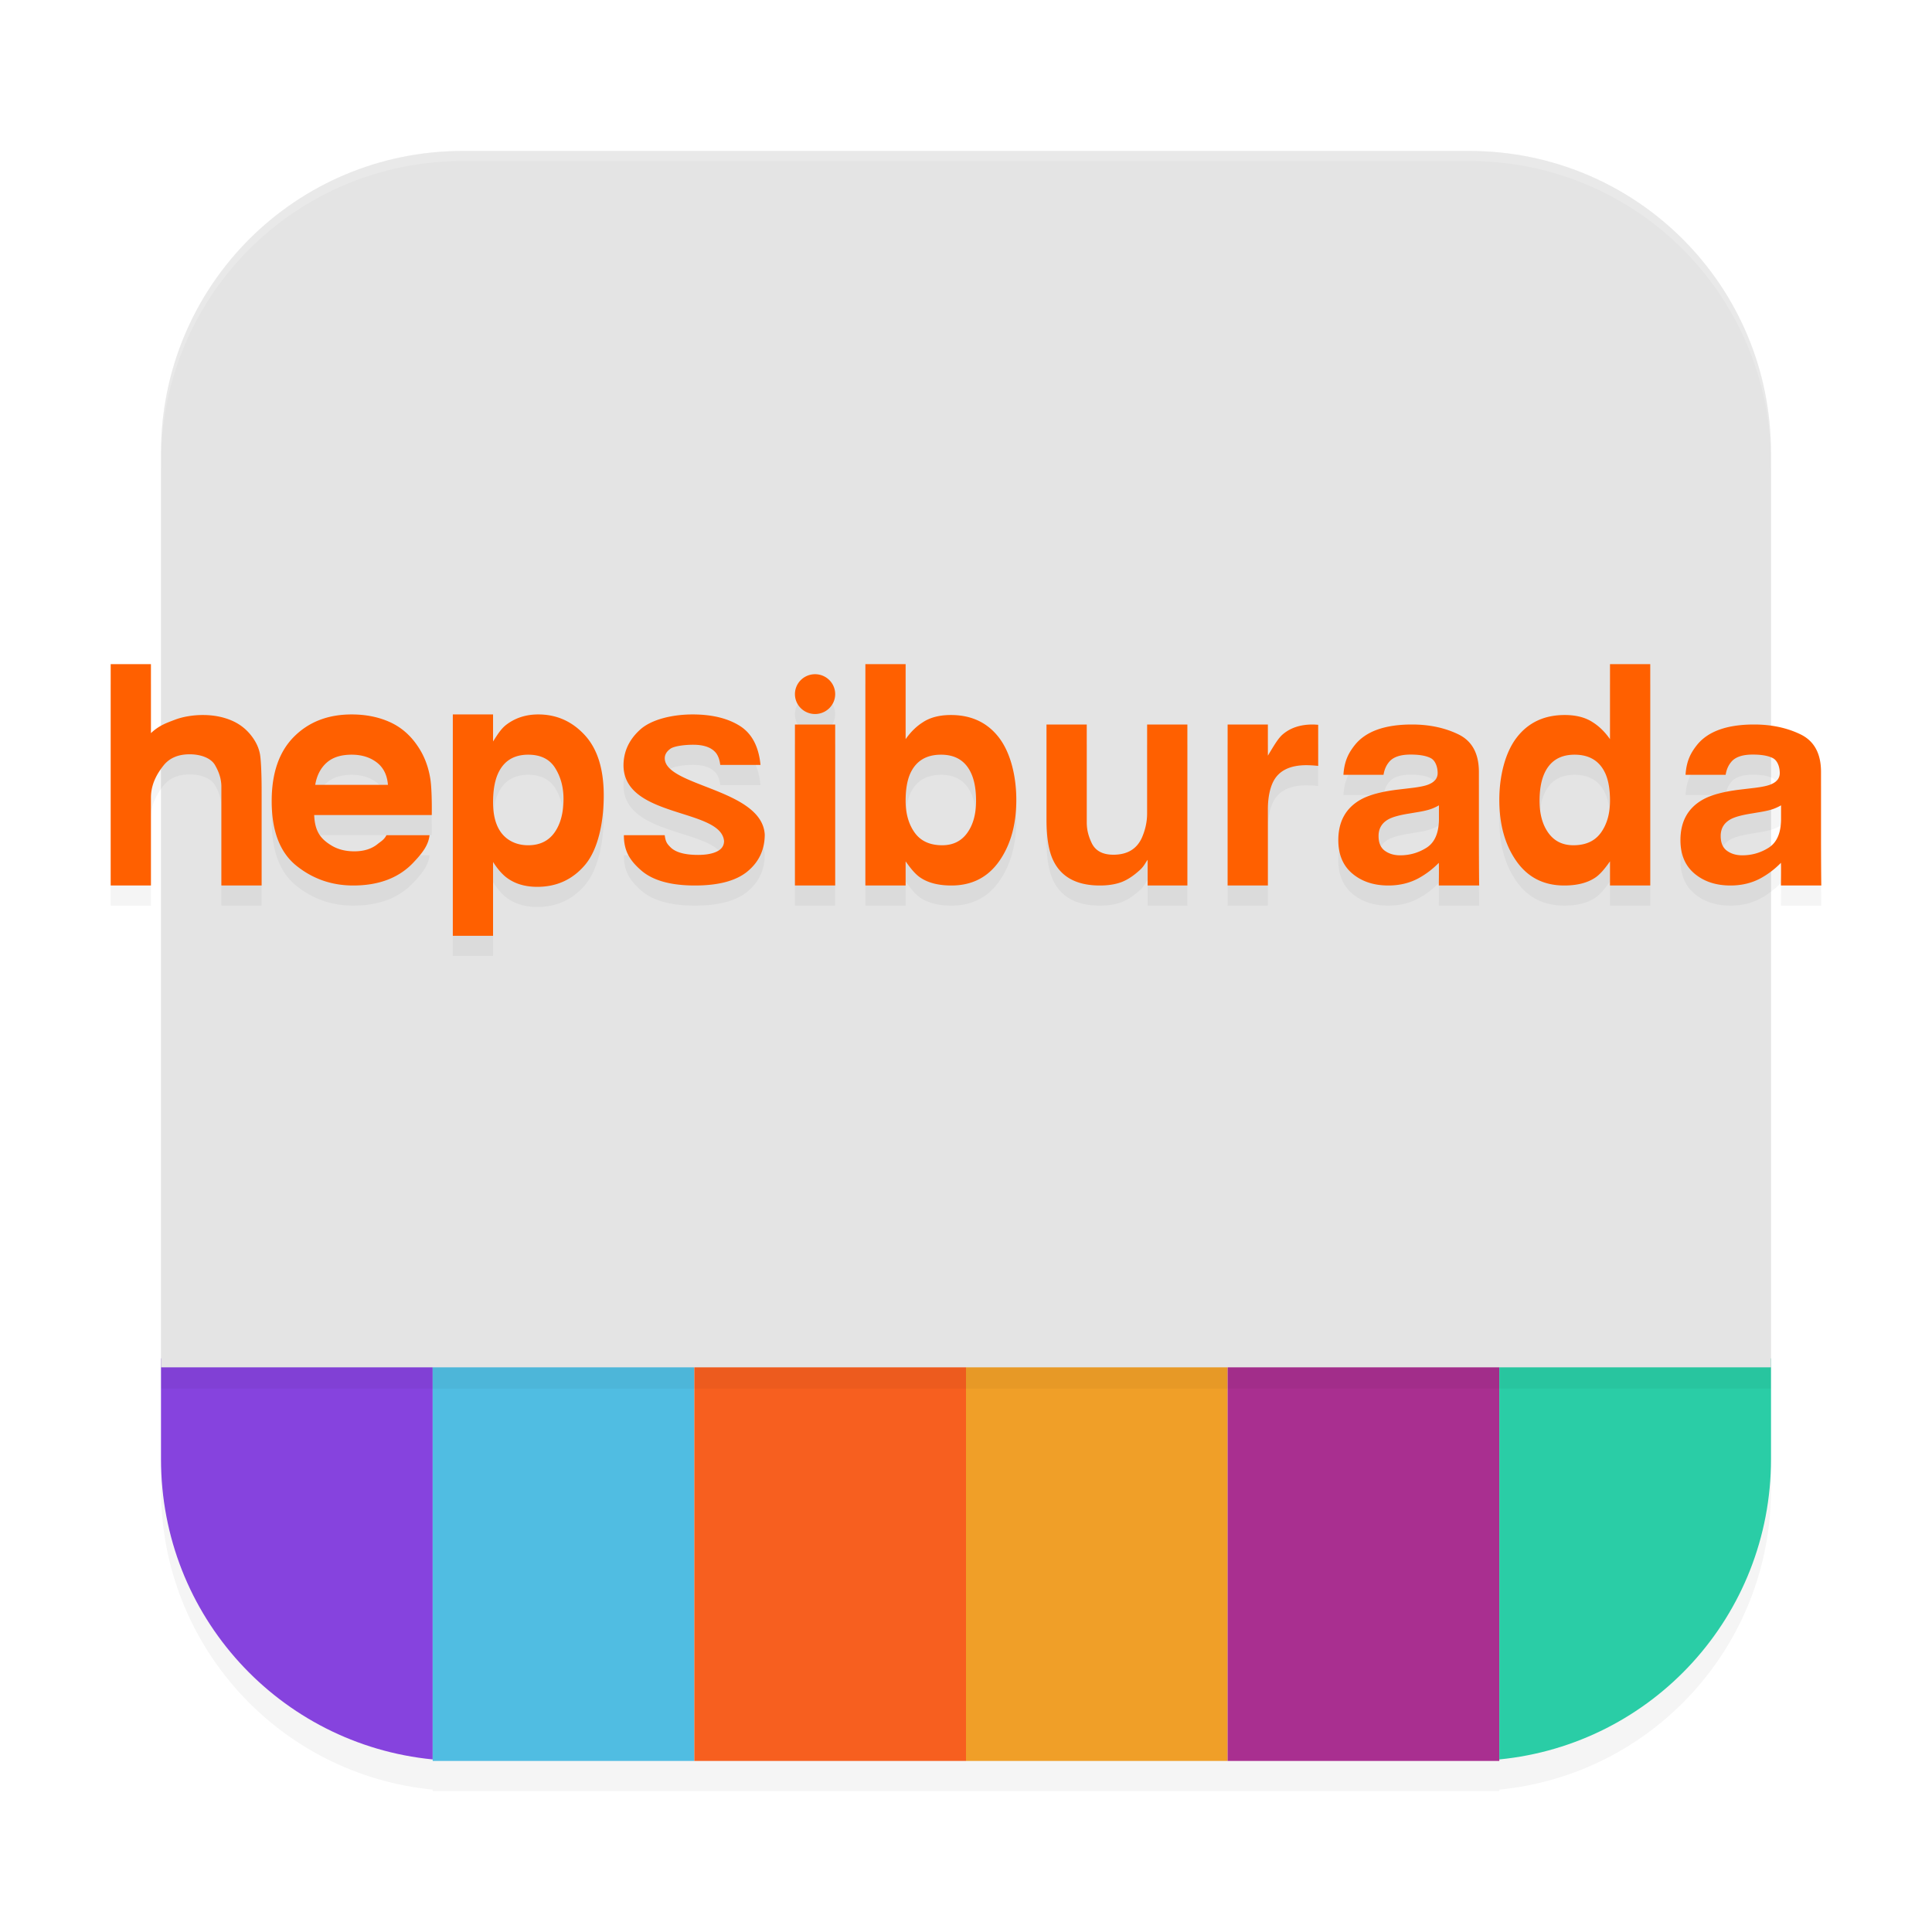 <?xml version="1.0" encoding="UTF-8" standalone="no"?>
<svg
   width="192"
   height="192"
   version="1"
   id="svg12"
   sodipodi:docname="apps_hepsiburada.svg"
   inkscape:version="1.1.1 (1:1.1+202109281949+c3084ef5ed)"
   xmlns:inkscape="http://www.inkscape.org/namespaces/inkscape"
   xmlns:sodipodi="http://sodipodi.sourceforge.net/DTD/sodipodi-0.dtd"
   xmlns="http://www.w3.org/2000/svg"
   xmlns:svg="http://www.w3.org/2000/svg"
   xmlns:rdf="http://www.w3.org/1999/02/22-rdf-syntax-ns#"
   xmlns:cc="http://creativecommons.org/ns#"
   xmlns:dc="http://purl.org/dc/elements/1.1/">
  <defs
     id="defs16">
    <filter
       inkscape:collect="always"
       style="color-interpolation-filters:sRGB"
       id="filter28063"
       x="-0.042"
       y="-0.056"
       width="1.084"
       height="1.112">
      <feGaussianBlur
         inkscape:collect="always"
         stdDeviation="2.8"
         id="feGaussianBlur28065" />
    </filter>
    <filter
       inkscape:collect="always"
       style="color-interpolation-filters:sRGB"
       id="filter28116"
       x="-0.03"
       y="-0.12"
       width="1.06"
       height="1.24">
      <feGaussianBlur
         inkscape:collect="always"
         stdDeviation="2"
         id="feGaussianBlur28118" />
    </filter>
    <filter
       inkscape:collect="always"
       style="color-interpolation-filters:sRGB"
       id="filter28158"
       x="-0.043"
       y="-0.274"
       width="1.087"
       height="1.547">
      <feGaussianBlur
         inkscape:collect="always"
         stdDeviation="3.078"
         id="feGaussianBlur28160" />
    </filter>
  </defs>
  <sodipodi:namedview
     pagecolor="#ffffff"
     bordercolor="#666666"
     borderopacity="1"
     objecttolerance="10"
     gridtolerance="10"
     guidetolerance="10"
     inkscape:pageopacity="0"
     inkscape:pageshadow="2"
     inkscape:window-width="1920"
     inkscape:window-height="1019"
     id="namedview14"
     showgrid="false"
     inkscape:zoom="1"
     inkscape:cx="55.5"
     inkscape:cy="88"
     inkscape:window-x="0"
     inkscape:window-y="34"
     inkscape:window-maximized="1"
     inkscape:current-layer="svg12"
     showguides="false"
     inkscape:document-rotation="0"
     inkscape:pagecheckerboard="0"
     inkscape:snap-bbox="true"
     inkscape:snap-bbox-midpoints="true"
     inkscape:snap-global="true">
    <inkscape:grid
       type="xygrid"
       id="grid852" />
  </sodipodi:namedview>
  <path
     id="path28067"
     style="opacity:0.2;fill:#000000;fill-opacity:1;stroke-width:13.341;stroke-linecap:round;stroke-linejoin:round;filter:url(#filter28116)"
     d="m 16,138 v 10 c 0,15.607 11.799,28.353 27,29.85 V 178 h 26 27 26 27 v -0.15 C 164.201,176.353 176,163.607 176,148 V 138 H 149 122 96 69 43 Z" />
  <path
     id="rect957"
     style="opacity:1;fill:#8643de;stroke-width:13.341;stroke-linecap:round;stroke-linejoin:round;fill-opacity:1"
     d="M 16 135 L 16 145 C 16 160.607 27.799 173.353 43 174.85 L 43 135 L 16 135 z " />
  <path
     id="path1168"
     style="opacity:1;fill:#50bde2;stroke-width:13.091;stroke-linecap:round;stroke-linejoin:round;fill-opacity:1"
     d="m 43,135 h 26 v 40 H 43 Z" />
  <path
     id="path1188"
     style="opacity:1;fill:#f75f1f;stroke-width:13.341;stroke-linecap:round;stroke-linejoin:round;fill-opacity:1"
     d="m 69,135 h 27 v 40 H 69 Z" />
  <path
     id="path1190"
     style="opacity:1;fill:#f09f28;stroke-width:13.091;stroke-linecap:round;stroke-linejoin:round;fill-opacity:1"
     d="m 96,135 h 26 v 40 H 96 Z" />
  <path
     id="path1192"
     style="opacity:1;fill:#a92f90;stroke-width:13.341;stroke-linecap:round;stroke-linejoin:round;fill-opacity:1"
     d="m 122,135 h 27 v 40 h -27 z" />
  <path
     id="path1194"
     style="opacity:1;fill:#2acda6;stroke-width:13.341;stroke-linecap:round;stroke-linejoin:round;fill-opacity:1"
     d="M 149 135 L 149 174.85 C 164.201 173.353 176 160.607 176 145 L 176 135 L 149 135 z " />
  <path
     id="path27827"
     style="opacity:0.2;fill:#000000;fill-opacity:1;stroke-width:4;filter:url(#filter28063)"
     d="M 46,18 C 29.38,18 16,31.38 16,48 v 90 H 176 V 48 C 176,31.38 162.62,18 146,18 Z"
     sodipodi:nodetypes="ssccsss" />
  <path
     id="rect4"
     style="fill:#e4e4e4;fill-opacity:1;stroke-width:4"
     d="M 46 15 C 29.38 15 16 28.38 16 45 L 16 135.883 L 176 135.883 L 176 45 C 176 28.38 162.62 15 146 15 L 46 15 z " />
  <path
     id="rect959"
     style="opacity:0.2;fill:#ffffff;fill-opacity:1;stroke-width:4"
     d="M 46,15 C 29.38,15 16,28.38 16,45 v 1 C 16,29.38 29.38,16 46,16 h 100 c 16.62,0 30,13.38 30,30 V 45 C 176,28.38 162.62,15 146,15 Z" />
  <path
     id="path28120"
     style="opacity:0.2;fill:#000000;fill-opacity:1;stroke-width:0.859;stroke-miterlimit:4;stroke-dasharray:none;filter:url(#filter28158)"
     d="m 11,68 v 22 h 4 v -8.732 c 0,-1.381 0.654,-2.445 1.246,-3.189 0.592,-0.746 1.458,-1.117 2.602,-1.117 1.103,0 2.153,0.373 2.547,1.123 C 21.698,78.617 22,79.319 22,80.188 V 90 h 4 v -9.471 c 0,-1.44 -0.052,-2.879 -0.154,-3.516 -0.101,-0.636 -0.38,-1.254 -0.836,-1.855 -0.538,-0.712 -1.225,-1.239 -2.062,-1.584 -0.838,-0.346 -1.769,-0.518 -2.795,-0.518 -0.912,0 -1.93,0.148 -2.777,0.473 -0.806,0.31 -1.569,0.56 -2.375,1.33 V 68 Z m 75,0 v 22 h 4 v -2.402 c 0.539,0.772 1.006,1.312 1.469,1.621 C 92.244,89.74 93.271,90 94.547,90 c 2.034,0 3.616,-0.805 4.75,-2.416 C 100.432,85.973 101,83.941 101,81.49 c 0,-2.364 -0.576,-4.696 -1.727,-6.191 -1.15,-1.495 -2.741,-2.242 -4.777,-2.242 -1.127,0 -2.056,0.241 -2.785,0.723 C 91.096,74.166 90.511,74.725 90,75.459 V 68 Z m 74,0 v 7.459 c -0.511,-0.734 -1.096,-1.293 -1.711,-1.68 -0.729,-0.482 -1.658,-0.723 -2.785,-0.723 -2.036,0 -3.627,0.747 -4.777,2.242 C 149.576,76.794 149,79.126 149,81.49 c 0,2.451 0.568,4.483 1.703,6.094 1.134,1.611 2.716,2.416 4.75,2.416 1.276,0 2.303,-0.26 3.078,-0.781 0.463,-0.309 0.93,-0.849 1.469,-1.621 V 90 h 4 V 68 Z M 80.852,69.008 A 2,1.979 0 0 0 79,70.98 a 2,1.979 0 1 0 4,0 2,1.979 0 0 0 -2.148,-1.973 z M 34.947,73 c -2.352,0 -4.264,0.741 -5.738,2.223 C 27.736,76.705 27,78.833 27,81.609 c 0,2.964 0.815,5.102 2.447,6.418 C 31.08,89.341 32.964,90 35.1,90 37.686,90 39.698,89.22 41.135,87.662 42.058,86.682 42.577,85.951 42.689,85 H 38.406 c -0.249,0.471 -0.538,0.603 -0.863,0.867 -0.597,0.491 -1.373,0.736 -2.328,0.736 -0.901,0 -1.672,-0.201 -2.312,-0.604 -1.054,-0.647 -1.614,-1.392 -1.68,-3 h 11.686 c 0.021,-1.384 -0.024,-2.827 -0.137,-3.562 C 42.577,78.18 42.149,77.075 41.492,76.123 40.764,75.043 39.839,74.251 38.721,73.75 h -0.002 C 37.601,73.25 36.343,73 34.947,73 Z M 45,73 v 22 h 4 v -7.338 c 0.429,0.67 0.864,1.177 1.311,1.525 0.818,0.629 1.845,0.945 3.082,0.945 1.941,0 3.527,-0.733 4.76,-2.195 C 59.385,86.475 60,83.851 60,81.062 60,78.419 59.371,76.415 58.109,75.049 56.849,73.684 55.311,73 53.494,73 52.248,73 51.171,73.354 50.268,74.061 49.774,74.458 49.437,75.001 49,75.688 V 73 Z m 23.824,0 c -2.017,0 -4.083,0.499 -5.195,1.498 -1.111,1 -1.666,2.195 -1.666,3.586 0.06,5.243 9.684,4.222 9.992,7.494 0,0.461 -0.231,0.808 -0.697,1.037 -0.465,0.23 -1.095,0.344 -1.885,0.344 -1.345,0 -2.268,-0.263 -2.766,-0.787 C 66.325,85.878 66.143,85.7 66.059,85 H 62 c 0,1.548 0.573,2.502 1.723,3.502 C 64.871,89.501 66.652,90 69.062,90 71.426,90 73.174,89.528 74.305,88.584 75.435,87.64 76,86.422 76,84.93 75.716,80.38 66.064,80.153 66.064,77.352 c 0,-0.359 0.185,-0.672 0.557,-0.939 0.371,-0.267 1.392,-0.4 2.266,-0.4 1.06,0 1.812,0.267 2.254,0.801 0.234,0.296 0.379,0.696 0.436,1.203 h 4.002 C 75.4,76.173 74.707,74.875 73.502,74.125 72.297,73.374 70.738,73 68.824,73 Z M 79,74 v 16 h 4 V 74 Z m 25,0 v 9.438 c 0,1.791 0.222,3.145 0.668,4.064 C 105.463,89.168 107.009,90 109.303,90 c 0.796,0 1.491,-0.105 2.082,-0.314 0.593,-0.211 1.207,-0.603 1.842,-1.178 0.21,-0.183 0.393,-0.396 0.541,-0.633 0.09,-0.147 0.184,-0.291 0.283,-0.432 V 90 H 118 V 74 h -4 v 8.818 c 0,1.006 -0.253,1.814 -0.518,2.428 -0.51,1.13 -1.456,1.695 -2.836,1.695 -1.078,0 -1.802,-0.397 -2.17,-1.191 C 108.268,85.3 108,84.627 108,83.736 V 74 Z m 18,0 v 16 h 4 v -7.568 c 0,-1.252 0.236,-2.181 0.549,-2.783 0.56,-1.07 1.655,-1.605 3.285,-1.605 0.39,0.004 0.779,0.028 1.166,0.072 v -4.088 c -0.18,-0.01 -0.297,-0.017 -0.35,-0.021 -0.051,-0.005 -0.114,-0.006 -0.189,-0.006 -1.214,0 -2.2,0.32 -2.959,0.961 -0.464,0.382 -0.875,1.094 -1.502,2.135 V 74 Z m 18.318,0 c -2.668,0 -4.551,0.668 -5.646,2.002 -0.689,0.855 -1.076,1.672 -1.164,2.998 h 3.984 c 0.098,-0.584 0.293,-0.975 0.588,-1.318 0.411,-0.463 1.112,-0.693 2.102,-0.693 0.882,0 1.549,0.117 2.004,0.354 0.456,0.236 0.686,0.865 0.686,1.486 0,0.51 -0.3,0.886 -0.893,1.127 -0.331,0.14 -0.881,0.255 -1.65,0.348 l -1.416,0.168 c -1.606,0.194 -2.821,0.518 -3.648,0.973 C 133.755,82.278 133,83.627 133,85.492 c 0,1.438 0.469,2.548 1.406,3.332 C 135.345,89.609 136.533,90 137.971,90 c 1.127,0 2.139,-0.247 3.033,-0.738 0.736,-0.408 1.404,-0.918 1.982,-1.516 0.029,0.343 0,2.254 0,2.254 H 147 c -0.021,-0.686 -0.029,-3.844 -0.029,-4.326 v -6.957 c 0,-1.827 -0.674,-3.071 -2.023,-3.73 C 143.598,74.329 142.055,74 140.318,74 Z m 34,0 c -2.668,0 -4.551,0.668 -5.646,2.002 -0.689,0.855 -1.076,1.672 -1.164,2.998 h 3.984 c 0.098,-0.584 0.293,-0.975 0.588,-1.318 0.411,-0.463 1.112,-0.693 2.102,-0.693 0.882,0 1.549,0.117 2.004,0.354 0.456,0.236 0.686,0.865 0.686,1.486 0,0.51 -0.3,0.886 -0.893,1.127 -0.331,0.14 -0.881,0.255 -1.65,0.348 l -1.416,0.168 c -1.606,0.194 -2.821,0.518 -3.648,0.973 C 167.755,82.278 167,83.627 167,85.492 c 0,1.438 0.469,2.548 1.406,3.332 C 169.345,89.609 170.533,90 171.971,90 c 1.127,0 2.139,-0.247 3.033,-0.738 0.736,-0.408 1.404,-0.918 1.982,-1.516 0.029,0.343 0,2.254 0,2.254 H 181 c -0.021,-0.686 -0.029,-3.844 -0.029,-4.326 v -6.957 c 0,-1.827 -0.674,-3.071 -2.023,-3.73 C 177.598,74.329 176.055,74 174.318,74 Z M 34.947,77 c 0.991,0 1.82,0.255 2.488,0.764 0.669,0.509 1.041,1.255 1.117,2.236 h -7.227 c 0.153,-0.921 0.526,-1.653 1.119,-2.191 v 0.002 C 33.038,77.271 33.871,77 34.947,77 Z m 17.545,0 c 1.237,0 2.131,0.443 2.682,1.328 C 55.725,79.214 56,80.233 56,81.383 56,82.781 55.702,83.901 55.104,84.74 54.503,85.581 53.632,86 52.492,86 51.706,86 51.026,85.794 50.451,85.383 49.484,84.681 49,83.462 49,81.727 49,80.631 49.144,79.726 49.432,79.014 49.987,77.671 51.007,77 52.492,77 Z m 41.029,0 c 1.478,0 2.492,0.655 3.043,1.965 C 96.854,79.657 97,80.533 97,81.59 c 0,1.32 -0.295,2.384 -0.885,3.195 C 95.527,85.596 94.7,86 93.637,86 92.41,86 91.498,85.582 90.898,84.744 90.299,83.906 90,82.85 90,81.574 90,80.491 90.145,79.608 90.436,78.926 90.996,77.642 92.024,77 93.521,77 Z m 62.957,0 c 1.498,0 2.526,0.642 3.086,1.926 0.29,0.682 0.436,1.565 0.436,2.648 0,1.276 -0.299,2.332 -0.898,3.17 C 158.502,85.582 157.59,86 156.363,86 c -1.063,0 -1.89,-0.404 -2.479,-1.215 C 153.295,83.974 153,82.91 153,81.59 c 0,-1.056 0.146,-1.932 0.436,-2.625 C 153.986,77.655 155,77 156.479,77 Z M 143,82.033 v 1.475 c -0.031,1.326 -0.443,2.241 -1.24,2.742 -0.798,0.501 -1.669,0.75 -2.615,0.75 -0.597,0 -1.104,-0.149 -1.52,-0.451 -0.417,-0.302 -0.625,-0.792 -0.625,-1.469 0,-0.76 0.341,-1.321 1.023,-1.682 0.403,-0.214 1.066,-0.397 1.99,-0.545 l 0.984,-0.166 c 0.493,-0.083 0.879,-0.174 1.162,-0.271 0.282,-0.096 0.563,-0.225 0.84,-0.383 z m 34,0 v 1.475 c -0.031,1.326 -0.443,2.241 -1.24,2.742 -0.798,0.501 -1.669,0.75 -2.615,0.75 -0.597,0 -1.104,-0.149 -1.52,-0.451 -0.417,-0.302 -0.625,-0.792 -0.625,-1.469 0,-0.76 0.341,-1.321 1.023,-1.682 0.403,-0.214 1.066,-0.397 1.99,-0.545 l 0.984,-0.166 c 0.493,-0.083 0.879,-0.174 1.162,-0.271 0.282,-0.096 0.563,-0.225 0.84,-0.383 z" />
  <path
     id="path25404"
     style="opacity:1;fill:#ff6000;fill-opacity:1;stroke-width:0.859;stroke-miterlimit:4;stroke-dasharray:none"
     d="M 11 66 L 11 88 L 15 88 L 15 79.268 C 15 77.886 15.654 76.823 16.246 76.078 C 16.838 75.332 17.704 74.961 18.848 74.961 C 19.951 74.961 21.001 75.334 21.395 76.084 C 21.698 76.617 22 77.319 22 78.188 L 22 88 L 26 88 L 26 78.529 C 26 77.089 25.948 75.65 25.846 75.014 C 25.745 74.378 25.466 73.76 25.01 73.158 C 24.472 72.447 23.785 71.919 22.947 71.574 C 22.11 71.228 21.179 71.057 20.152 71.057 C 19.24 71.057 18.222 71.205 17.375 71.529 C 16.569 71.839 15.806 72.09 15 72.859 L 15 66 L 11 66 z M 86 66 L 86 88 L 90 88 L 90 85.598 C 90.539 86.37 91.006 86.91 91.469 87.219 C 92.244 87.74 93.271 88 94.547 88 C 96.581 88 98.163 87.195 99.297 85.584 C 100.432 83.973 101 81.941 101 79.49 C 101 77.126 100.424 74.794 99.273 73.299 C 98.123 71.803 96.532 71.057 94.496 71.057 C 93.369 71.057 92.44 71.297 91.711 71.779 C 91.096 72.166 90.511 72.725 90 73.459 L 90 66 L 86 66 z M 160 66 L 160 73.459 C 159.489 72.725 158.904 72.166 158.289 71.779 C 157.56 71.297 156.631 71.057 155.504 71.057 C 153.468 71.057 151.877 71.803 150.727 73.299 C 149.576 74.794 149 77.126 149 79.49 C 149 81.941 149.568 83.973 150.703 85.584 C 151.837 87.195 153.419 88 155.453 88 C 156.729 88 157.756 87.74 158.531 87.219 C 158.994 86.91 159.461 86.37 160 85.598 L 160 88 L 164 88 L 164 66 L 160 66 z M 80.852 67.008 A 2 1.979 0 0 0 79 68.98 A 2 1.979 0 1 0 83 68.98 A 2 1.979 0 0 0 80.852 67.008 z M 34.947 71 C 32.595 71 30.683 71.741 29.209 73.223 C 27.736 74.705 27 76.833 27 79.609 C 27 82.573 27.815 84.711 29.447 86.027 C 31.08 87.341 32.964 88 35.1 88 C 37.686 88 39.698 87.22 41.135 85.662 C 42.058 84.682 42.577 83.951 42.689 83 L 38.406 83 C 38.157 83.471 37.868 83.603 37.543 83.867 C 36.946 84.358 36.17 84.604 35.215 84.604 C 34.314 84.604 33.543 84.403 32.902 84 C 31.849 83.353 31.289 82.608 31.223 81 L 42.908 81 C 42.929 79.616 42.884 78.173 42.771 77.438 C 42.577 76.18 42.149 75.075 41.492 74.123 C 40.764 73.043 39.839 72.251 38.721 71.75 L 38.719 71.75 C 37.601 71.25 36.343 71 34.947 71 z M 45 71 L 45 93 L 49 93 L 49 85.662 C 49.429 86.332 49.864 86.839 50.311 87.188 C 51.129 87.817 52.155 88.133 53.393 88.133 C 55.333 88.133 56.92 87.4 58.152 85.938 C 59.385 84.475 60 81.851 60 79.062 C 60 76.419 59.371 74.415 58.109 73.049 C 56.849 71.684 55.311 71 53.494 71 C 52.248 71 51.171 71.354 50.268 72.061 C 49.774 72.458 49.437 73.001 49 73.688 L 49 71 L 45 71 z M 68.824 71 C 66.807 71 64.741 71.499 63.629 72.498 C 62.518 73.498 61.963 74.693 61.963 76.084 C 62.023 81.327 71.647 80.306 71.955 83.578 C 71.955 84.039 71.724 84.386 71.258 84.615 C 70.793 84.846 70.163 84.959 69.373 84.959 C 68.028 84.959 67.105 84.696 66.607 84.172 C 66.325 83.878 66.143 83.7 66.059 83 L 62 83 C 62 84.548 62.573 85.502 63.723 86.502 C 64.871 87.501 66.652 88 69.062 88 C 71.426 88 73.174 87.528 74.305 86.584 C 75.435 85.64 76 84.422 76 82.93 C 75.716 78.38 66.064 78.153 66.064 75.352 C 66.064 74.993 66.25 74.679 66.621 74.412 C 66.992 74.145 68.013 74.012 68.887 74.012 C 69.946 74.012 70.699 74.279 71.141 74.812 C 71.375 75.109 71.52 75.509 71.576 76.016 L 75.578 76.016 C 75.4 74.173 74.707 72.875 73.502 72.125 C 72.297 71.374 70.738 71 68.824 71 z M 79 72 L 79 88 L 83 88 L 83 72 L 79 72 z M 104 72 L 104 81.438 C 104 83.228 104.222 84.583 104.668 85.502 C 105.463 87.168 107.009 88 109.303 88 C 110.099 88 110.793 87.895 111.385 87.686 C 111.978 87.474 112.592 87.082 113.227 86.508 C 113.436 86.325 113.619 86.112 113.768 85.875 C 113.858 85.728 113.951 85.584 114.051 85.443 L 114.051 88 L 118 88 L 118 72 L 114 72 L 114 80.818 C 114 81.824 113.747 82.633 113.482 83.246 C 112.972 84.376 112.027 84.941 110.646 84.941 C 109.569 84.941 108.845 84.545 108.477 83.75 C 108.268 83.3 108 82.627 108 81.736 L 108 72 L 104 72 z M 122 72 L 122 88 L 126 88 L 126 80.432 C 126 79.18 126.236 78.251 126.549 77.648 C 127.109 76.578 128.204 76.043 129.834 76.043 C 130.224 76.046 130.613 76.071 131 76.115 L 131 72.027 C 130.82 72.018 130.703 72.011 130.65 72.006 C 130.599 72.001 130.536 72 130.461 72 C 129.247 72 128.261 72.32 127.502 72.961 C 127.038 73.343 126.627 74.055 126 75.096 L 126 72 L 122 72 z M 140.318 72 C 137.65 72 135.768 72.668 134.672 74.002 C 133.983 74.857 133.595 75.674 133.508 77 L 137.492 77 C 137.59 76.416 137.786 76.025 138.08 75.682 C 138.491 75.218 139.192 74.988 140.182 74.988 C 141.064 74.988 141.731 75.105 142.186 75.342 C 142.641 75.578 142.871 76.207 142.871 76.828 C 142.871 77.339 142.571 77.714 141.979 77.955 C 141.648 78.095 141.097 78.21 140.328 78.303 L 138.912 78.471 C 137.306 78.664 136.091 78.989 135.264 79.443 C 133.755 80.278 133 81.627 133 83.492 C 133 84.93 133.469 86.041 134.406 86.824 C 135.345 87.609 136.533 88 137.971 88 C 139.098 88 140.11 87.753 141.004 87.262 C 141.74 86.854 142.408 86.343 142.986 85.746 C 143.016 86.089 142.986 88 142.986 88 L 147 88 C 146.98 87.314 146.971 84.156 146.971 83.674 L 146.971 76.717 C 146.971 74.89 146.296 73.646 144.947 72.986 C 143.598 72.329 142.055 72 140.318 72 z M 174.318 72 C 171.65 72 169.768 72.668 168.672 74.002 C 167.983 74.857 167.595 75.674 167.508 77 L 171.492 77 C 171.59 76.416 171.786 76.025 172.08 75.682 C 172.491 75.218 173.192 74.988 174.182 74.988 C 175.064 74.988 175.731 75.105 176.186 75.342 C 176.641 75.578 176.871 76.207 176.871 76.828 C 176.871 77.339 176.571 77.714 175.979 77.955 C 175.648 78.095 175.097 78.21 174.328 78.303 L 172.912 78.471 C 171.306 78.664 170.091 78.989 169.264 79.443 C 167.755 80.278 167 81.627 167 83.492 C 167 84.93 167.469 86.041 168.406 86.824 C 169.345 87.609 170.533 88 171.971 88 C 173.098 88 174.11 87.753 175.004 87.262 C 175.74 86.854 176.408 86.343 176.986 85.746 C 177.016 86.089 176.986 88 176.986 88 L 181 88 C 180.98 87.314 180.971 84.156 180.971 83.674 L 180.971 76.717 C 180.971 74.89 180.296 73.646 178.947 72.986 C 177.598 72.329 176.055 72 174.318 72 z M 34.947 75 C 35.938 75 36.767 75.255 37.436 75.764 C 38.104 76.273 38.477 77.018 38.553 78 L 31.326 78 C 31.479 77.079 31.853 76.347 32.445 75.809 L 32.445 75.811 C 33.038 75.271 33.871 75 34.947 75 z M 52.492 75 C 53.729 75 54.623 75.443 55.174 76.328 C 55.725 77.214 56 78.233 56 79.383 C 56 80.781 55.702 81.901 55.104 82.74 C 54.503 83.581 53.632 84 52.492 84 C 51.706 84 51.026 83.794 50.451 83.383 C 49.484 82.681 49 81.462 49 79.727 C 49 78.631 49.144 77.726 49.432 77.014 C 49.987 75.671 51.007 75 52.492 75 z M 93.521 75 C 95 75 96.014 75.655 96.564 76.965 C 96.854 77.657 97 78.533 97 79.59 C 97 80.91 96.705 81.974 96.115 82.785 C 95.527 83.596 94.7 84 93.637 84 C 92.41 84 91.498 83.582 90.898 82.744 C 90.299 81.906 90 80.85 90 79.574 C 90 78.491 90.145 77.608 90.436 76.926 C 90.996 75.642 92.024 75 93.521 75 z M 156.479 75 C 157.976 75 159.004 75.642 159.564 76.926 C 159.855 77.608 160 78.491 160 79.574 C 160 80.85 159.701 81.906 159.102 82.744 C 158.502 83.582 157.59 84 156.363 84 C 155.3 84 154.473 83.596 153.885 82.785 C 153.295 81.974 153 80.91 153 79.59 C 153 78.533 153.146 77.657 153.436 76.965 C 153.986 75.655 155 75 156.479 75 z M 143 80.033 L 143 81.508 C 142.969 82.834 142.557 83.749 141.76 84.25 C 140.962 84.751 140.091 85 139.145 85 C 138.548 85 138.041 84.851 137.625 84.549 C 137.208 84.247 137 83.757 137 83.08 C 137 82.32 137.341 81.76 138.023 81.398 C 138.426 81.185 139.09 81.002 140.014 80.854 L 140.998 80.688 C 141.491 80.604 141.877 80.513 142.16 80.416 C 142.442 80.32 142.723 80.191 143 80.033 z M 177 80.033 L 177 81.508 C 176.969 82.834 176.557 83.749 175.76 84.25 C 174.962 84.751 174.091 85 173.145 85 C 172.548 85 172.041 84.851 171.625 84.549 C 171.208 84.247 171 83.757 171 83.08 C 171 82.32 171.341 81.76 172.023 81.398 C 172.426 81.185 173.09 81.002 174.014 80.854 L 174.998 80.688 C 175.491 80.604 175.877 80.513 176.16 80.416 C 176.442 80.32 176.723 80.191 177 80.033 z " />
</svg>

